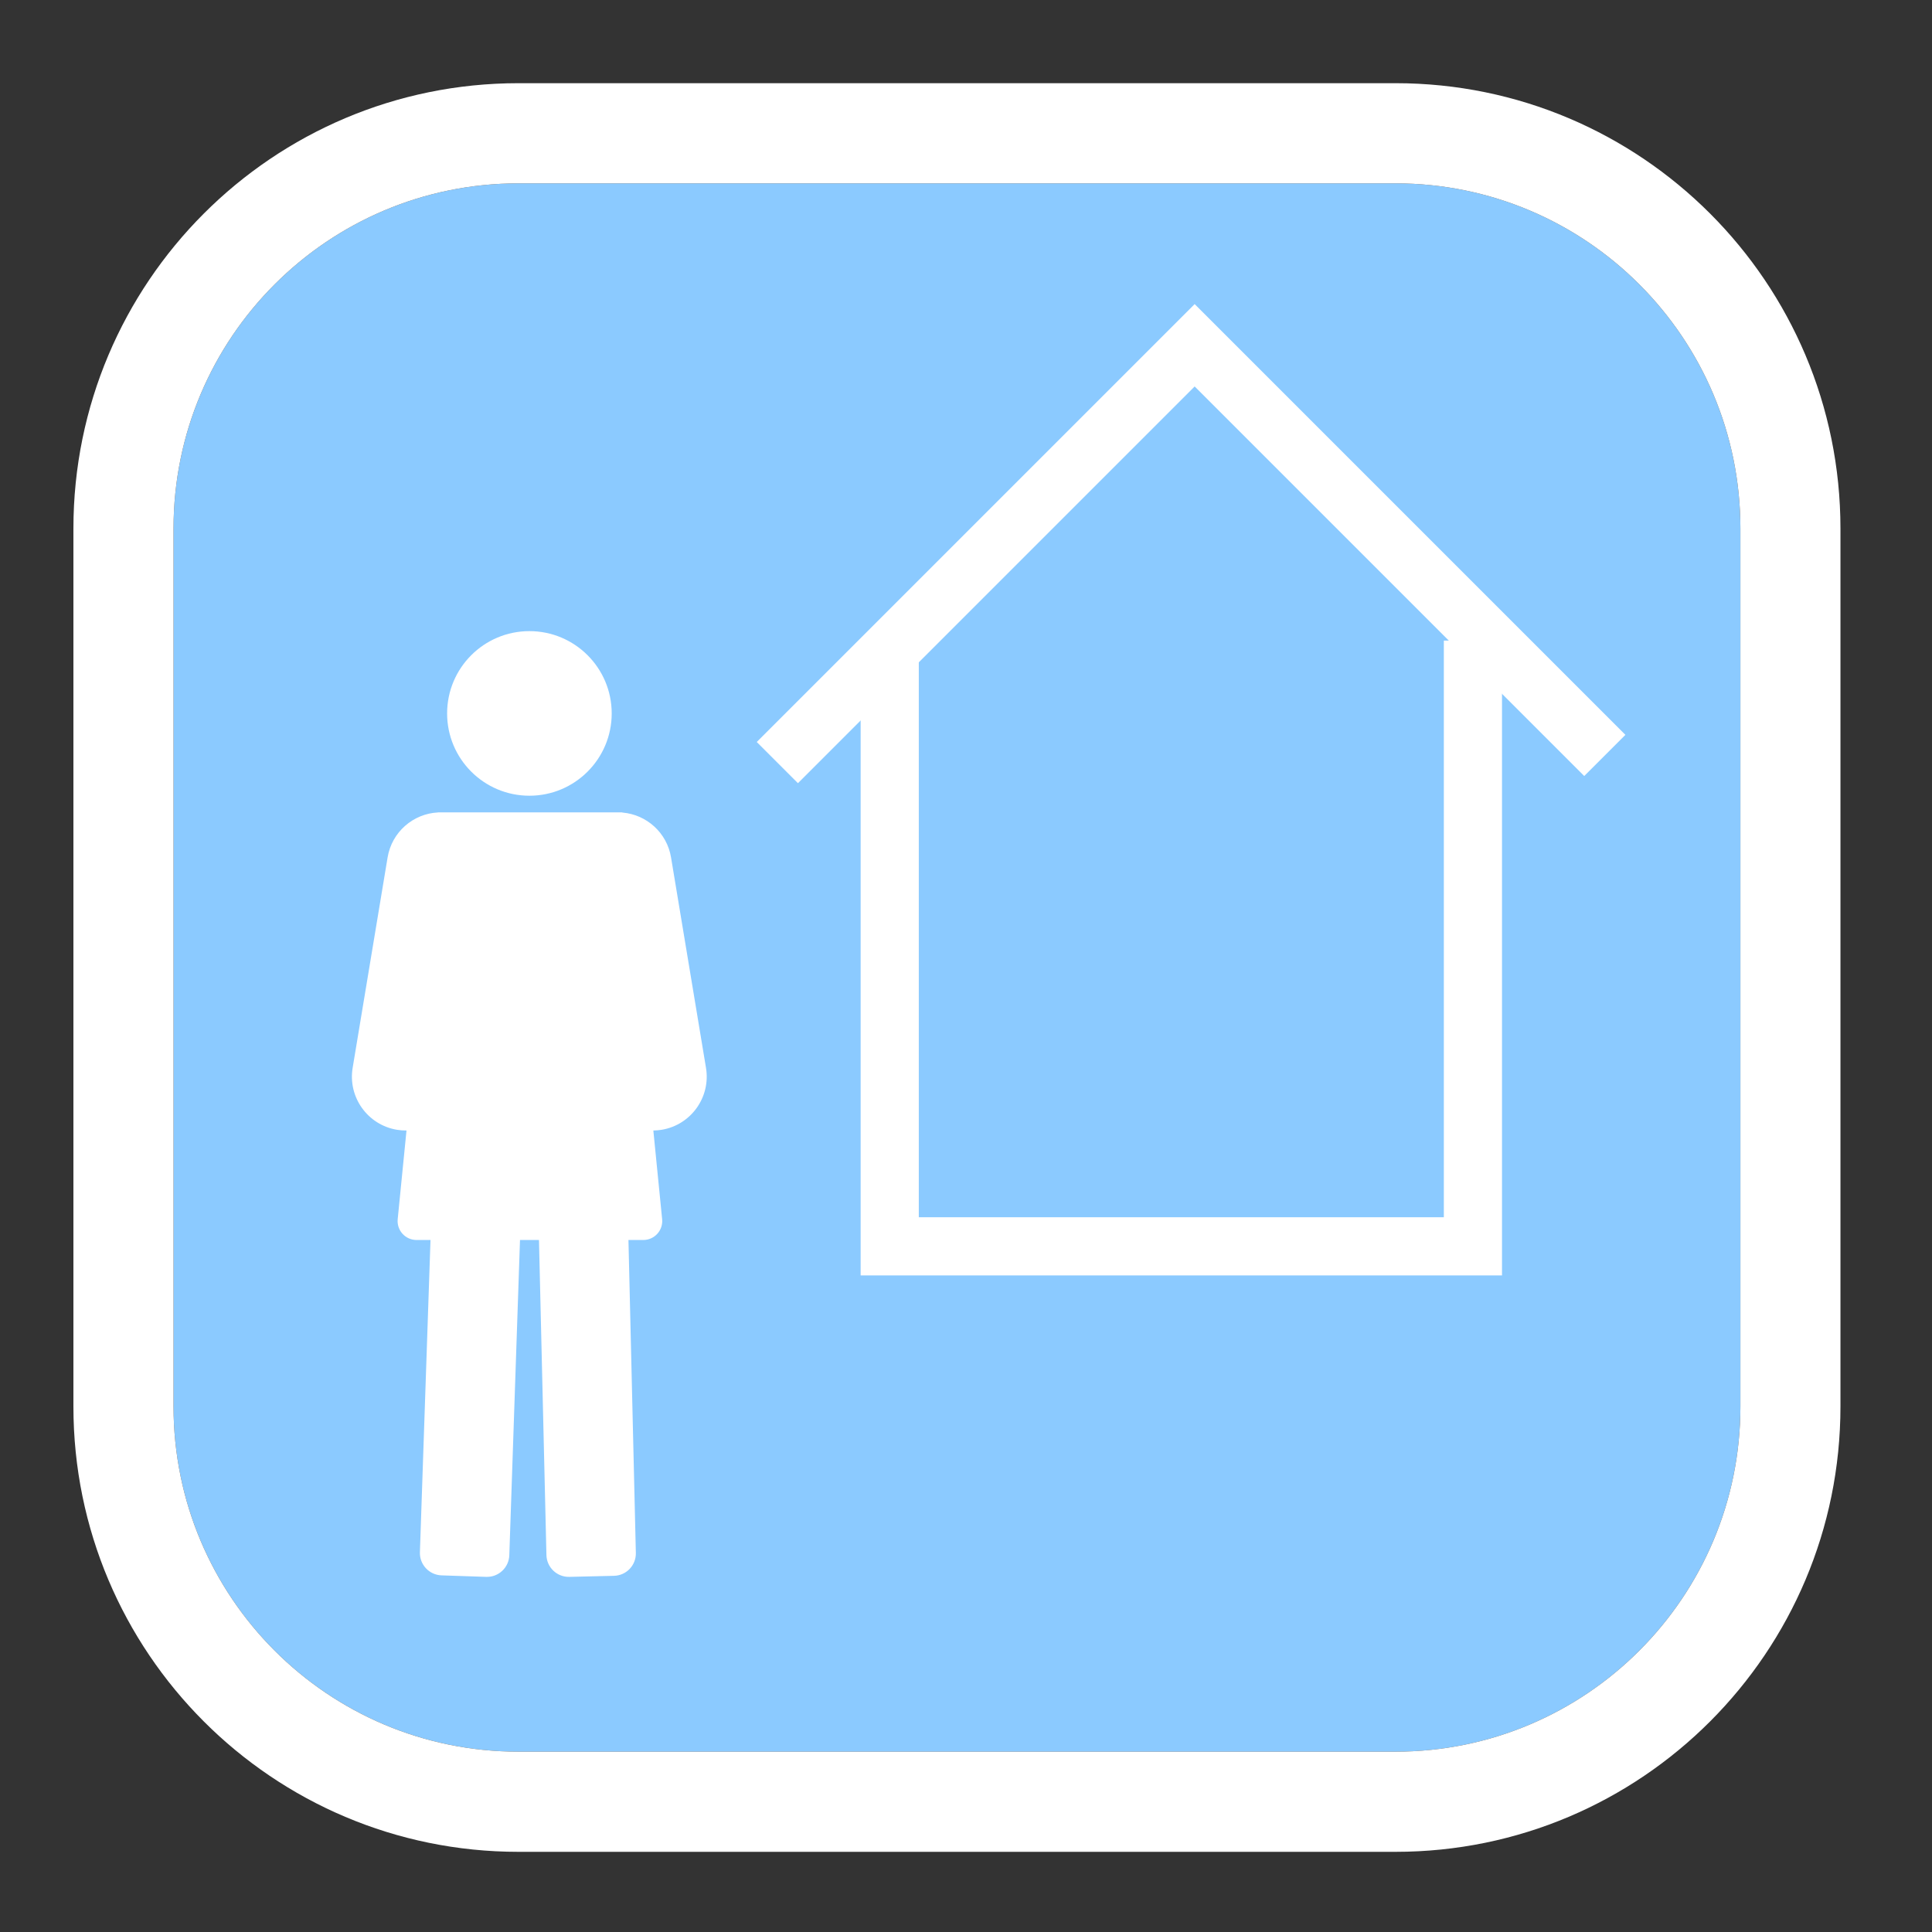 <?xml version="1.0" encoding="UTF-8" standalone="no"?>
<!DOCTYPE svg PUBLIC "-//W3C//DTD SVG 1.1//EN" "http://www.w3.org/Graphics/SVG/1.1/DTD/svg11.dtd">
<svg width="100%" height="100%" viewBox="0 0 193 193" version="1.1" xmlns="http://www.w3.org/2000/svg" xmlns:xlink="http://www.w3.org/1999/xlink" xml:space="preserve" xmlns:serif="http://www.serif.com/" style="fill-rule:evenodd;clip-rule:evenodd;stroke-miterlimit:1.5;">
    <rect x="0" y="0" width="193" height="193" fill="#333333" stroke="none"/>
    <g transform="matrix(1,0,0,1,-4575.73,-1489.43)">
        <g transform="matrix(1,0,0,1,1674.35,0)">
            <g transform="matrix(0.828,0,0,0.782,309.721,1047)">
                <path d="M3340,633.286C3340,608.932 3321.37,589.19 3298.39,589.19L3192.57,589.19C3169.59,589.19 3150.96,608.932 3150.96,633.286L3150.96,745.438C3150.96,769.791 3169.59,789.534 3192.57,789.534L3298.39,789.534C3321.37,789.534 3340,769.791 3340,745.438L3340,633.286Z" style="fill:rgb(139,202,255);"/>
                <path d="M3352.07,633.286C3352.07,601.865 3328.04,576.394 3298.39,576.394C3266.95,576.394 3224,576.394 3192.57,576.394C3162.92,576.394 3138.88,601.865 3138.88,633.286C3138.88,666.6 3138.88,712.123 3138.88,745.438C3138.88,776.858 3162.92,802.329 3192.57,802.329C3224,802.329 3266.95,802.329 3298.39,802.329C3328.04,802.329 3352.07,776.858 3352.07,745.438L3352.07,633.286ZM3340,633.286C3340,608.932 3321.37,589.19 3298.39,589.19L3192.57,589.19C3169.59,589.19 3150.96,608.932 3150.96,633.286L3150.96,745.438C3150.96,769.791 3169.59,789.534 3192.57,789.534L3298.39,789.534C3321.37,789.534 3340,769.791 3340,745.438L3340,633.286Z" style="fill:white;"/>
            </g>
            <g transform="matrix(0.932,0,0,0.932,-1171.42,113.273)">
                <rect x="4378.48" y="1484.29" width="192.063" height="192.063" style="fill:none;"/>
            </g>
            <g>
                <g transform="matrix(0.071,0,0,0.071,2925.05,1405.74)">
                    <g transform="matrix(1,0,0,1,161.763,2044.22)">
                        <path d="M378,277.515L379.678,277.515C380.153,277.513 380.619,277.615 381.073,277.817C414.605,280.81 443.23,306.09 449,340.852L498.185,636.971C505.032,678.221 477.117,717.237 435.886,724.101C431.928,724.745 427.989,725.09 424.098,725.121L436.483,849.924C437.225,857.409 434.77,864.849 429.724,870.422C424.675,875.996 417.51,879.174 409.99,879.174L389.086,879.174L399.497,1319.47C399.907,1336.84 386.145,1351.26 368.784,1351.67L305.875,1353.15C288.513,1353.56 274.086,1339.81 273.674,1322.44L263.195,879.174L236.491,879.174L221.449,1322.77C220.862,1340.13 206.292,1353.75 188.938,1353.15L126.045,1351.03C108.69,1350.43 95.076,1335.85 95.666,1318.51L110.563,879.174L90.905,879.174C83.388,879.174 76.22,875.996 71.172,870.422C66.125,864.849 63.67,857.409 64.414,849.924L76.798,725.115C72.362,725.184 67.86,724.838 63.331,724.101C22.1,717.238 -5.815,678.222 1.033,636.972L50.217,340.852C56.162,305.038 86.368,279.288 121.208,277.607L121.217,277.515L378,277.515L378,277.514L378,277.515Z" style="fill:white;"/>
                    </g>
                    <g transform="matrix(1.376,0,0,1.376,7.154,1927.42)">
                        <circle cx="293.851" cy="185.391" r="84.149" style="fill:white;"/>
                    </g>
                </g>
                <g transform="matrix(1,0,0,1,-1664.65,-6.266)">
                    <path d="M4654.91,1559.69L4654.91,1620.2L4713.17,1620.2L4713.17,1559.69" style="fill:none;stroke:white;stroke-width:5.81px;"/>
                </g>
                <g transform="matrix(1.173,0,0,1.173,-2453.61,-276.234)">
                    <path d="M4701.88,1569.59L4666.95,1534.66L4631.41,1570.2" style="fill:none;stroke:white;stroke-width:4.96px;"/>
                </g>
            </g>
        </g>
    </g>
</svg>
